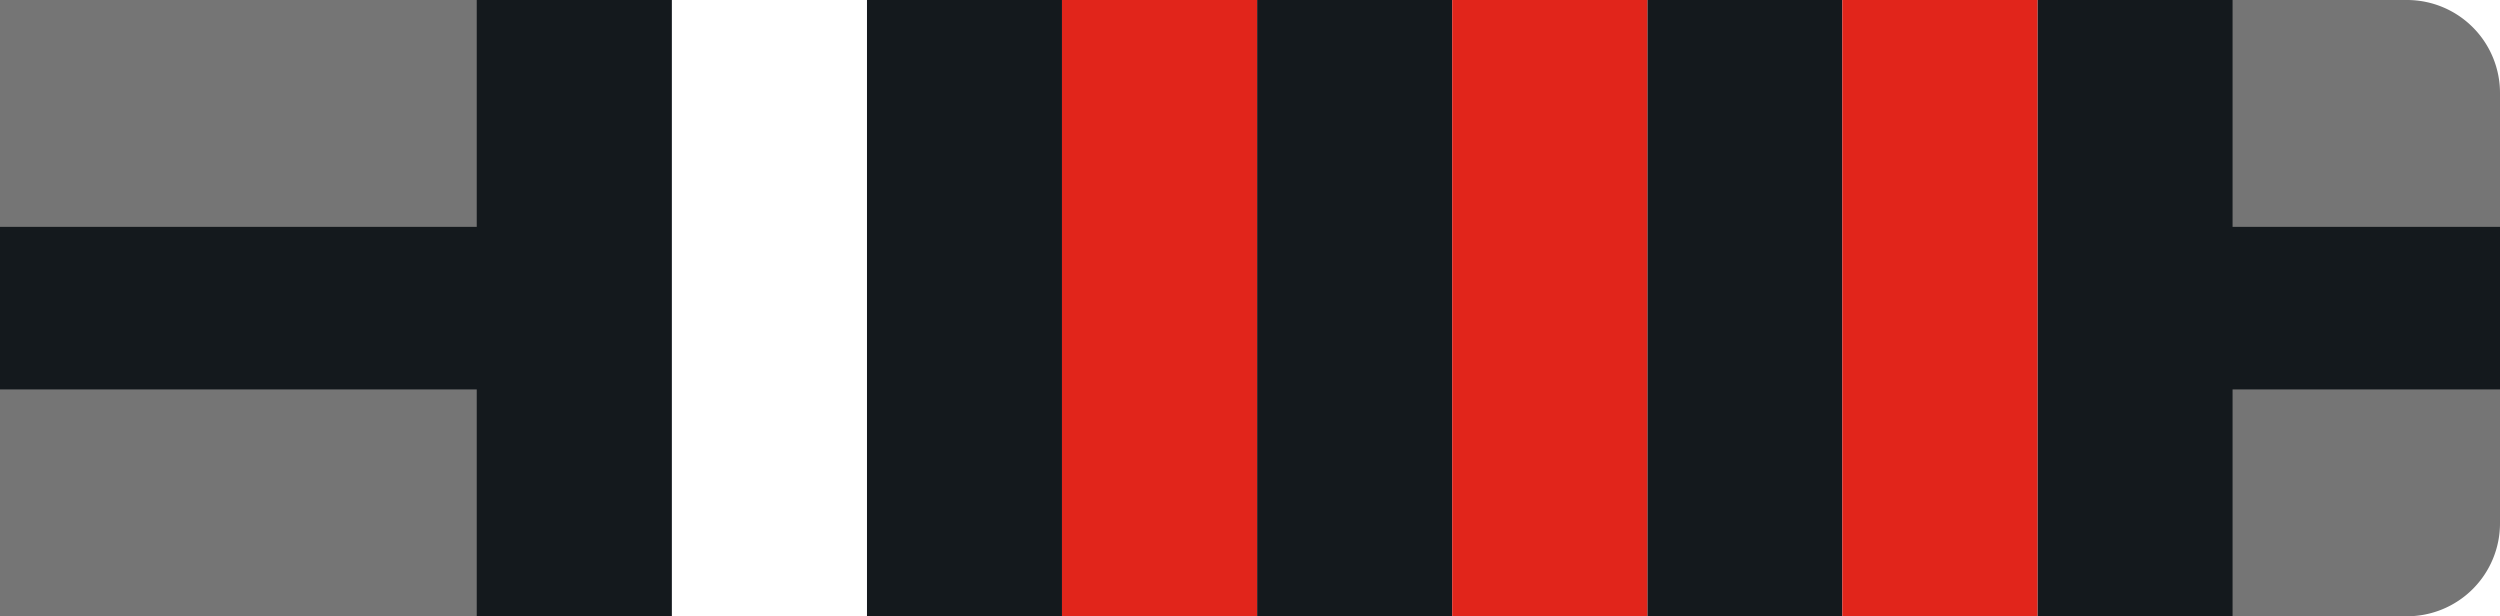 <svg id="Layer_1" data-name="Layer 1" xmlns="http://www.w3.org/2000/svg" viewBox="0 0 215 53"><defs><style>.cls-gb3r-1{fill:#757575 !important;}.cls-gb3r-2{fill:#14191d !important;}.cls-gb3r-3{fill:#fff !important;}.cls-gb3r-4{fill:#e1251b !important;}</style></defs><g id="Group_239" data-name="Group 239"><path id="Rectangle_26" data-name="Rectangle 26" class="cls-gb3r-1" d="M0,0H207a8,8,0,0,1,8,8V45a8,8,0,0,1-8,8H0V0Z"/><rect id="Rectangle_27" data-name="Rectangle 27" class="cls-gb3r-2" y="19.51" width="215" height="13.98"/><rect id="Rectangle_27-2" data-name="Rectangle 27" class="cls-gb3r-2" x="41" width="151" height="53"/></g><g id="Layer_2" data-name="Layer 2"><rect id="_1" data-name="1" class="cls-gb3r-3" x="158.44" width="16.78" height="53"/><rect id="_2" data-name="2" class="cls-gb3r-3" x="124.89" width="16.78" height="53"/><rect id="_3" data-name="3" class="cls-gb3r-3" x="91.33" width="16.78" height="53"/><rect id="_4" data-name="4" class="cls-gb3r-3" x="57.78" width="16.78" height="53"/></g><g id="Layer_3" data-name="Layer 3"><rect id="_1-2" data-name="1" class="cls-gb3r-4" x="158.44" width="16.78" height="53"/><rect id="_2-2" data-name="2" class="cls-gb3r-4" x="124.89" width="16.78" height="53"/><rect id="_3-2" data-name="3" class="cls-gb3r-4" x="91.33" width="16.78" height="53"/></g></svg>
